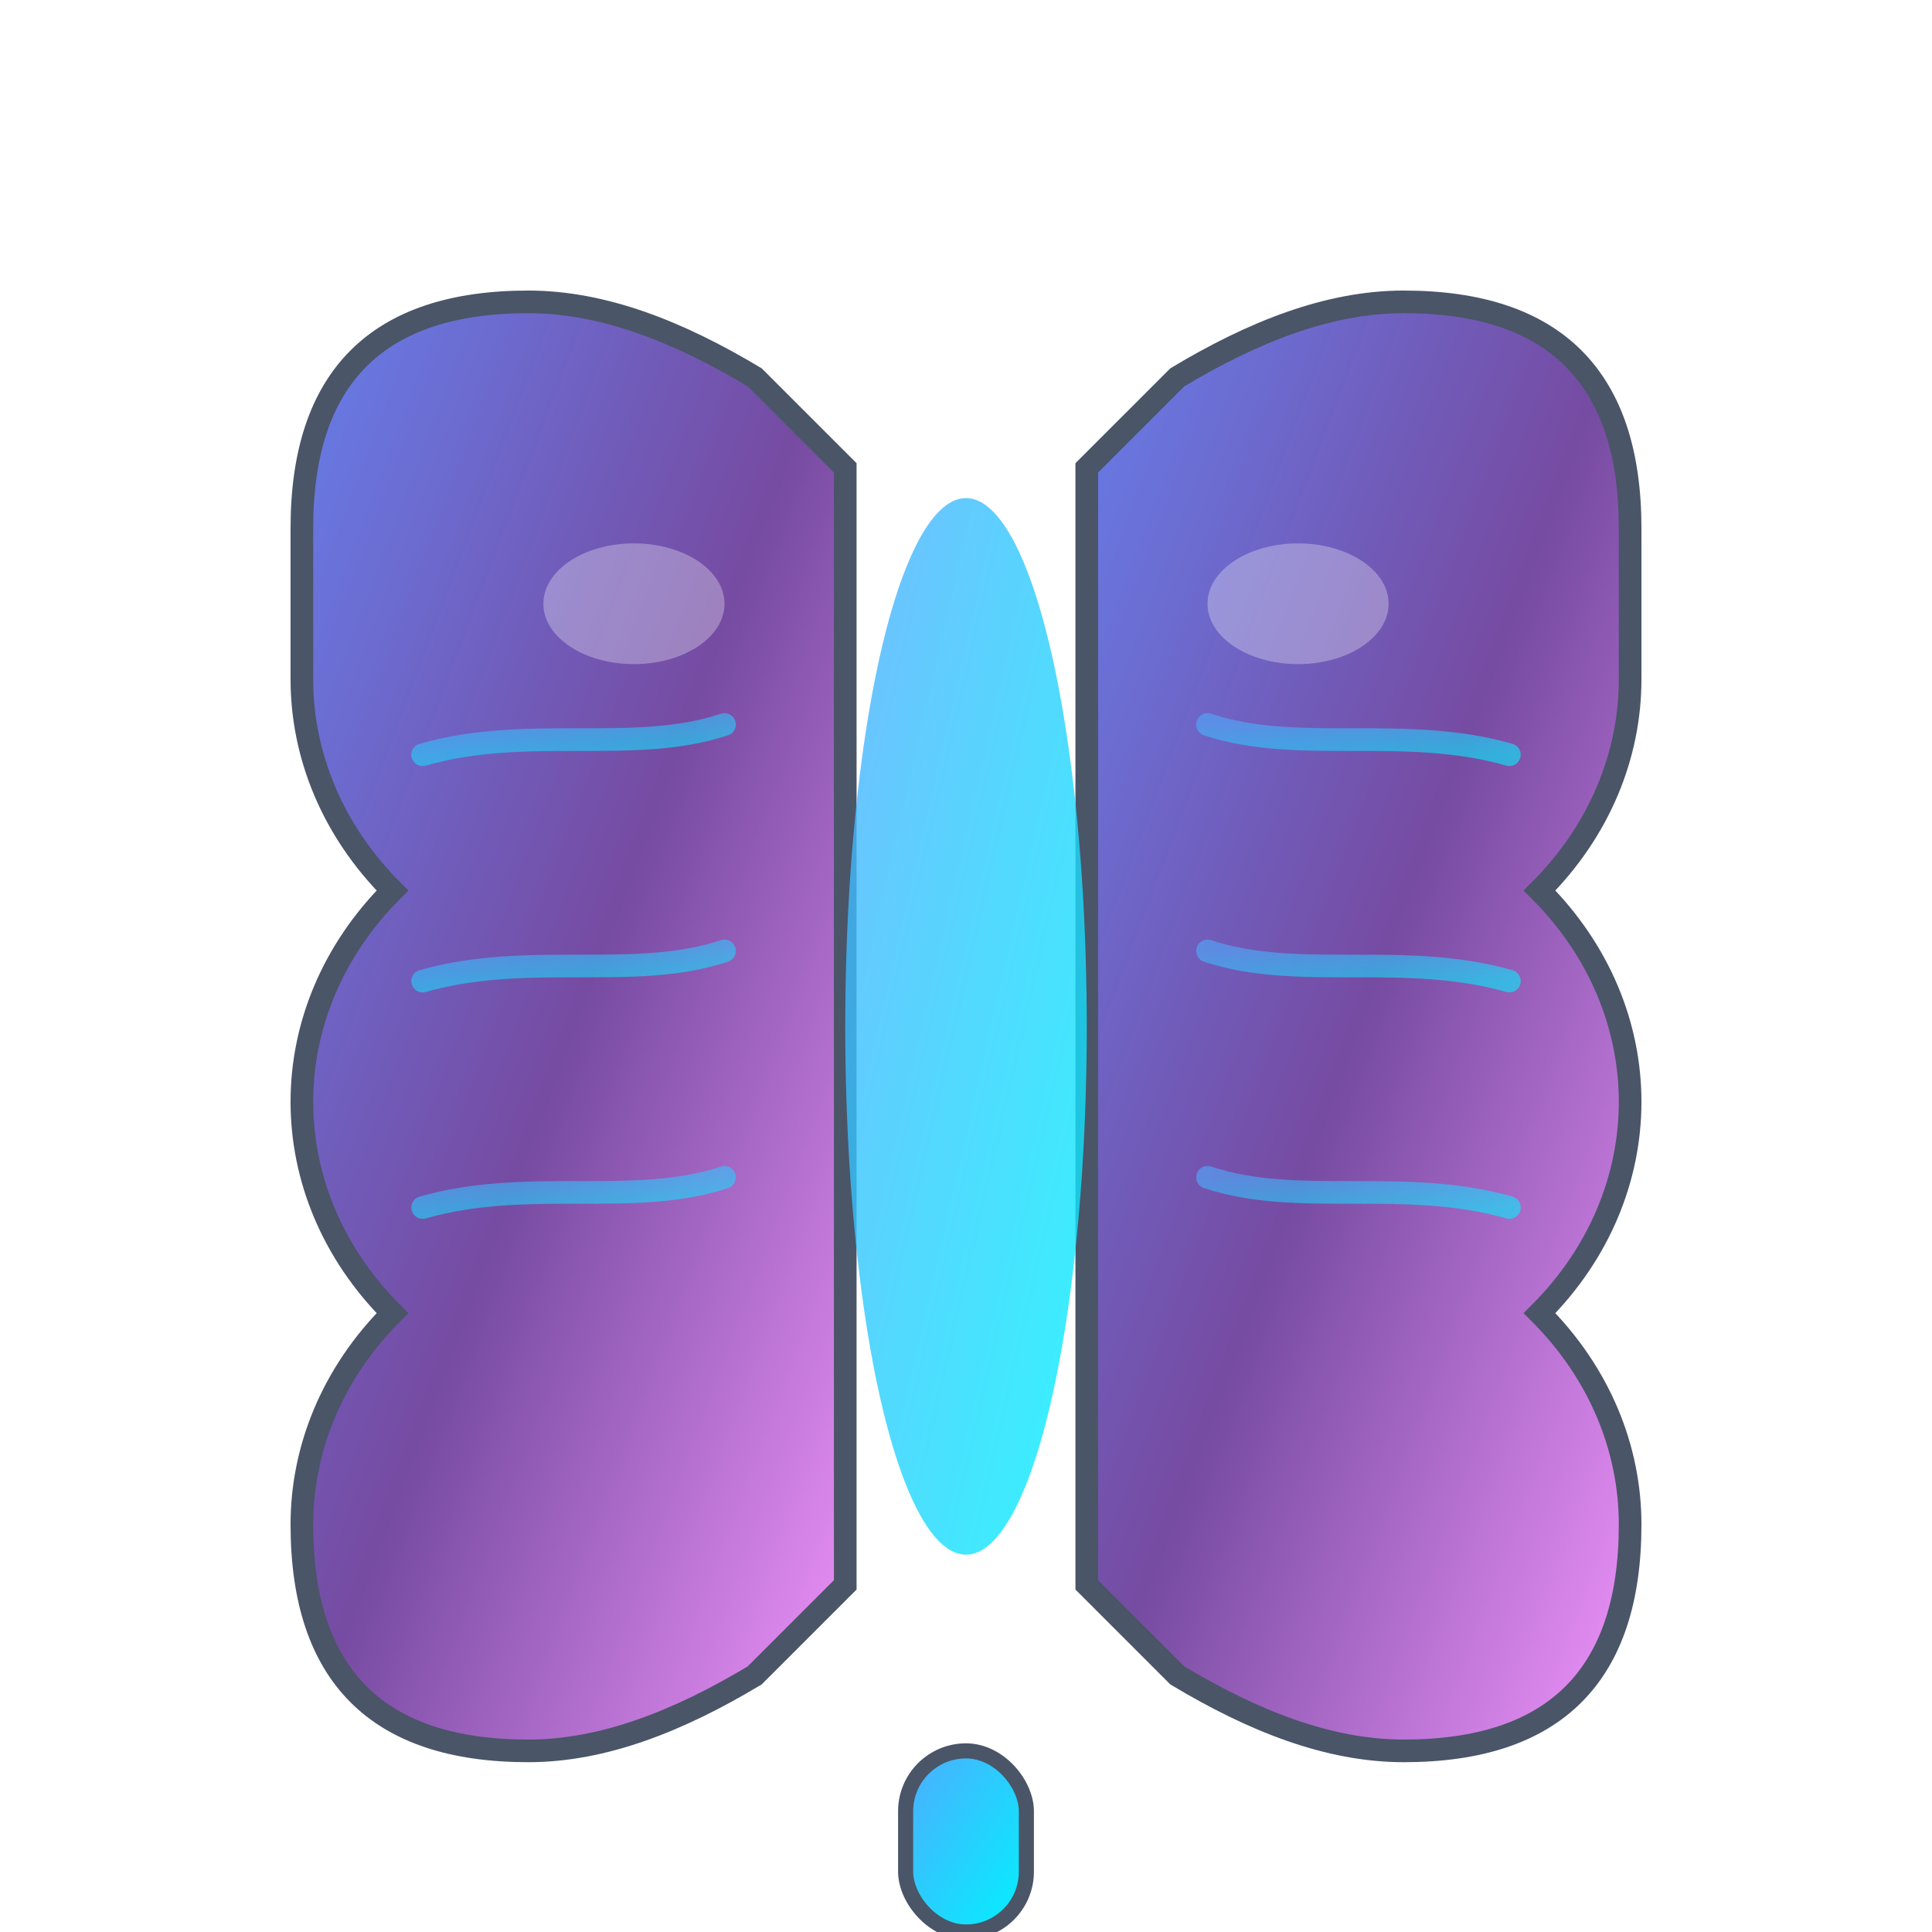 <svg xmlns="http://www.w3.org/2000/svg" width="128" height="128" fill="none" viewBox="0 0 128 128"><defs><linearGradient id="iconBrainGradient" x1="0%" x2="100%" y1="0%" y2="100%"><stop offset="0%" style="stop-color:#667eea"/><stop offset="50%" style="stop-color:#764ba2"/><stop offset="100%" style="stop-color:#f093fb"/></linearGradient><linearGradient id="iconAccentGradient" x1="0%" x2="100%" y1="0%" y2="100%"><stop offset="0%" style="stop-color:#4facfe"/><stop offset="100%" style="stop-color:#00f2fe"/></linearGradient><filter id="iconGlow" width="200%" height="200%" x="-50%" y="-50%"><feGaussianBlur result="coloredBlur" stdDeviation="3"/><feMerge><feMergeNode in="coloredBlur"/><feMergeNode in="SourceGraphic"/></feMerge></filter></defs><g filter="url(#iconGlow)"><path fill="url(#iconBrainGradient)" stroke="#4a5568" stroke-width="1.5" d="M20 35 C20 25 25 20 35 20 C40 20 45 22 50 25 C52 27 54 29 56 31 C56 35 56 40 56 45 C56 55 56 65 56 75 C56 85 56 95 56 105 C54 107 52 109 50 111 C45 114 40 116 35 116 C25 116 20 111 20 101 C20 96 22 91 26 87 C22 83 20 78 20 73 C20 68 22 63 26 59 C22 55 20 50 20 45 C20 42 20 38 20 35 Z"/><path fill="url(#iconBrainGradient)" stroke="#4a5568" stroke-width="1.5" d="M108 35 C108 25 103 20 93 20 C88 20 83 22 78 25 C76 27 74 29 72 31 C72 35 72 40 72 45 C72 55 72 65 72 75 C72 85 72 95 72 105 C74 107 76 109 78 111 C83 114 88 116 93 116 C103 116 108 111 108 101 C108 96 106 91 102 87 C106 83 108 78 108 73 C108 68 106 63 102 59 C106 55 108 50 108 45 C108 42 108 38 108 35 Z"/><ellipse cx="64" cy="68" fill="url(#iconAccentGradient)" opacity=".8" rx="8" ry="35"/><rect width="8" height="12" x="60" y="116" fill="url(#iconAccentGradient)" stroke="#4a5568" stroke-width="1" rx="4"/></g><g opacity=".6"><path fill="none" stroke="url(#iconAccentGradient)" stroke-linecap="round" stroke-width="1.5" d="M28 50 C35 48 42 50 48 48"/><path fill="none" stroke="url(#iconAccentGradient)" stroke-linecap="round" stroke-width="1.5" d="M28 65 C35 63 42 65 48 63"/><path fill="none" stroke="url(#iconAccentGradient)" stroke-linecap="round" stroke-width="1.5" d="M28 80 C35 78 42 80 48 78"/><path fill="none" stroke="url(#iconAccentGradient)" stroke-linecap="round" stroke-width="1.5" d="M100 50 C93 48 86 50 80 48"/><path fill="none" stroke="url(#iconAccentGradient)" stroke-linecap="round" stroke-width="1.5" d="M100 65 C93 63 86 65 80 63"/><path fill="none" stroke="url(#iconAccentGradient)" stroke-linecap="round" stroke-width="1.5" d="M100 80 C93 78 86 80 80 78"/></g><line x1="64" x2="64" y1="31" y2="116" stroke="url(#iconAccentGradient)" stroke-width="1" opacity=".5"/><ellipse cx="42" cy="40" fill="#fff" opacity=".3" rx="6" ry="4"/><ellipse cx="86" cy="40" fill="#fff" opacity=".3" rx="6" ry="4"/></svg>
